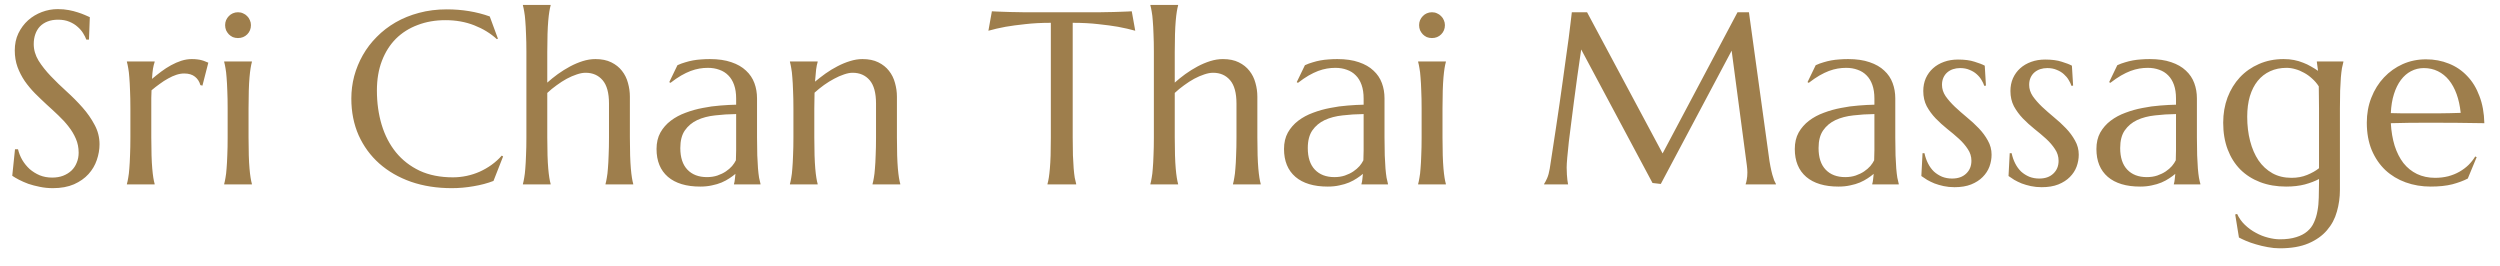 <svg width="122" height="13" viewBox="0 0 122 13" fill="none" xmlns="http://www.w3.org/2000/svg">
<path d="M4.342 1.934H4.213C4.182 1.844 4.131 1.742 4.061 1.629C3.994 1.516 3.904 1.41 3.791 1.312C3.682 1.211 3.547 1.127 3.387 1.061C3.23 0.994 3.045 0.961 2.83 0.961C2.639 0.961 2.469 0.99 2.32 1.049C2.172 1.107 2.047 1.189 1.945 1.295C1.848 1.4 1.773 1.525 1.723 1.67C1.672 1.814 1.646 1.975 1.646 2.15C1.646 2.432 1.725 2.701 1.881 2.959C2.041 3.213 2.24 3.465 2.479 3.715C2.717 3.965 2.975 4.215 3.252 4.465C3.529 4.715 3.787 4.975 4.025 5.244C4.264 5.514 4.461 5.797 4.617 6.094C4.777 6.387 4.857 6.703 4.857 7.043C4.857 7.297 4.812 7.553 4.723 7.811C4.637 8.064 4.502 8.293 4.318 8.496C4.135 8.699 3.898 8.865 3.609 8.994C3.32 9.119 2.977 9.182 2.578 9.182C2.355 9.182 2.143 9.16 1.939 9.117C1.74 9.078 1.555 9.029 1.383 8.971C1.215 8.908 1.062 8.842 0.926 8.771C0.793 8.701 0.684 8.637 0.598 8.578L0.732 7.283H0.879C0.922 7.467 0.992 7.643 1.09 7.811C1.188 7.975 1.307 8.121 1.447 8.25C1.592 8.375 1.756 8.477 1.939 8.555C2.123 8.629 2.324 8.666 2.543 8.666C2.742 8.666 2.92 8.637 3.076 8.578C3.236 8.516 3.373 8.432 3.486 8.326C3.6 8.217 3.686 8.088 3.744 7.939C3.807 7.791 3.838 7.629 3.838 7.453C3.838 7.207 3.793 6.98 3.703 6.773C3.613 6.562 3.494 6.363 3.346 6.176C3.201 5.988 3.035 5.807 2.848 5.631C2.664 5.455 2.475 5.279 2.279 5.104C2.084 4.924 1.893 4.74 1.705 4.553C1.521 4.365 1.355 4.166 1.207 3.955C1.062 3.74 0.945 3.512 0.855 3.27C0.766 3.023 0.721 2.754 0.721 2.461C0.721 2.152 0.779 1.875 0.896 1.629C1.018 1.379 1.176 1.166 1.371 0.99C1.57 0.814 1.795 0.68 2.045 0.586C2.295 0.492 2.553 0.445 2.818 0.445C3.014 0.445 3.193 0.461 3.357 0.492C3.521 0.523 3.668 0.561 3.797 0.604C3.93 0.646 4.045 0.689 4.143 0.732C4.24 0.775 4.32 0.811 4.383 0.838L4.342 1.934ZM6.363 5.291C6.363 4.959 6.357 4.67 6.346 4.424C6.338 4.174 6.326 3.959 6.311 3.779C6.299 3.6 6.281 3.449 6.258 3.328C6.238 3.207 6.217 3.105 6.193 3.023V3H7.547V3.023C7.516 3.113 7.488 3.223 7.465 3.352C7.445 3.48 7.43 3.646 7.418 3.85C7.562 3.729 7.713 3.609 7.869 3.492C8.025 3.375 8.186 3.271 8.35 3.182C8.514 3.092 8.68 3.02 8.848 2.965C9.02 2.91 9.191 2.883 9.363 2.883C9.469 2.883 9.561 2.889 9.639 2.9C9.717 2.908 9.787 2.922 9.85 2.941C9.912 2.957 9.969 2.977 10.02 3C10.07 3.02 10.119 3.039 10.166 3.059L9.879 4.178L9.779 4.154C9.732 3.982 9.645 3.846 9.516 3.744C9.387 3.639 9.211 3.586 8.988 3.586C8.867 3.586 8.74 3.607 8.607 3.65C8.475 3.693 8.34 3.754 8.203 3.832C8.066 3.906 7.93 3.994 7.793 4.096C7.656 4.193 7.523 4.297 7.395 4.406C7.387 4.52 7.383 4.643 7.383 4.775C7.383 4.908 7.383 5.049 7.383 5.197V6.709C7.383 7.041 7.387 7.332 7.395 7.582C7.402 7.828 7.414 8.041 7.43 8.221C7.445 8.4 7.463 8.551 7.482 8.672C7.502 8.793 7.523 8.895 7.547 8.977V9H6.193V8.977C6.217 8.895 6.238 8.793 6.258 8.672C6.281 8.551 6.299 8.4 6.311 8.221C6.326 8.041 6.338 7.828 6.346 7.582C6.357 7.332 6.363 7.041 6.363 6.709V5.291ZM11.109 5.291C11.109 4.959 11.104 4.67 11.092 4.424C11.084 4.174 11.072 3.959 11.057 3.779C11.045 3.6 11.027 3.449 11.004 3.328C10.984 3.207 10.963 3.105 10.94 3.023V3H12.293V3.023C12.27 3.105 12.248 3.207 12.229 3.328C12.209 3.449 12.191 3.6 12.176 3.779C12.16 3.959 12.148 4.174 12.141 4.424C12.133 4.67 12.129 4.959 12.129 5.291V6.709C12.129 7.041 12.133 7.332 12.141 7.582C12.148 7.828 12.16 8.041 12.176 8.221C12.191 8.4 12.209 8.551 12.229 8.672C12.248 8.793 12.27 8.895 12.293 8.977V9H10.94V8.977C10.963 8.895 10.984 8.793 11.004 8.672C11.027 8.551 11.045 8.4 11.057 8.221C11.072 8.041 11.084 7.828 11.092 7.582C11.104 7.332 11.109 7.041 11.109 6.709V5.291ZM10.986 1.225C10.986 1.139 11.002 1.059 11.033 0.984C11.068 0.906 11.113 0.84 11.168 0.785C11.223 0.727 11.287 0.682 11.361 0.65C11.44 0.615 11.523 0.598 11.613 0.598C11.703 0.598 11.785 0.615 11.859 0.65C11.938 0.682 12.004 0.727 12.059 0.785C12.117 0.84 12.162 0.906 12.193 0.984C12.229 1.059 12.246 1.139 12.246 1.225C12.246 1.404 12.185 1.555 12.065 1.676C11.943 1.797 11.793 1.857 11.613 1.857C11.523 1.857 11.44 1.842 11.361 1.811C11.287 1.775 11.223 1.73 11.168 1.676C11.113 1.617 11.068 1.551 11.033 1.477C11.002 1.398 10.986 1.314 10.986 1.225ZM24.299 1.887L24.246 1.91C23.941 1.629 23.574 1.404 23.145 1.236C22.719 1.068 22.25 0.984 21.738 0.984C21.246 0.984 20.795 1.062 20.385 1.219C19.975 1.371 19.621 1.594 19.324 1.887C19.031 2.18 18.803 2.539 18.639 2.965C18.475 3.391 18.393 3.875 18.393 4.418C18.393 5.016 18.471 5.574 18.627 6.094C18.783 6.609 19.016 7.057 19.324 7.436C19.633 7.814 20.018 8.113 20.479 8.332C20.943 8.547 21.484 8.654 22.102 8.654C22.324 8.654 22.547 8.631 22.77 8.584C22.992 8.537 23.205 8.469 23.408 8.379C23.615 8.285 23.809 8.174 23.988 8.045C24.172 7.912 24.338 7.762 24.486 7.594L24.551 7.635L24.082 8.83C23.789 8.943 23.465 9.029 23.109 9.088C22.758 9.15 22.402 9.182 22.043 9.182C21.32 9.182 20.658 9.078 20.057 8.871C19.459 8.66 18.943 8.363 18.51 7.98C18.08 7.598 17.744 7.139 17.502 6.604C17.264 6.064 17.145 5.467 17.145 4.811C17.145 4.439 17.191 4.074 17.285 3.715C17.383 3.355 17.523 3.014 17.707 2.689C17.891 2.365 18.117 2.068 18.387 1.799C18.656 1.525 18.963 1.289 19.307 1.09C19.654 0.891 20.035 0.736 20.449 0.627C20.867 0.514 21.318 0.457 21.803 0.457C22.557 0.457 23.256 0.572 23.9 0.803L24.299 1.887ZM29.719 5.051C29.719 4.535 29.615 4.156 29.408 3.914C29.201 3.672 28.924 3.551 28.576 3.551C28.447 3.551 28.303 3.578 28.143 3.633C27.986 3.684 27.824 3.754 27.656 3.844C27.492 3.934 27.328 4.039 27.164 4.16C27 4.277 26.848 4.402 26.707 4.535V6.709C26.707 7.041 26.711 7.332 26.719 7.582C26.727 7.828 26.738 8.041 26.754 8.221C26.77 8.4 26.787 8.551 26.807 8.672C26.826 8.793 26.848 8.895 26.871 8.977V9H25.518V8.977C25.541 8.895 25.562 8.793 25.582 8.672C25.605 8.551 25.623 8.4 25.635 8.221C25.65 8.041 25.662 7.828 25.67 7.582C25.682 7.332 25.688 7.041 25.688 6.709V2.531C25.688 2.199 25.682 1.91 25.67 1.664C25.662 1.414 25.65 1.199 25.635 1.02C25.623 0.84 25.605 0.689 25.582 0.568C25.562 0.447 25.541 0.346 25.518 0.264V0.24H26.871V0.264C26.848 0.346 26.826 0.447 26.807 0.568C26.787 0.689 26.77 0.84 26.754 1.02C26.738 1.199 26.727 1.414 26.719 1.664C26.711 1.91 26.707 2.199 26.707 2.531V4.031C26.863 3.891 27.035 3.752 27.223 3.615C27.414 3.479 27.611 3.355 27.814 3.246C28.018 3.137 28.225 3.049 28.436 2.982C28.646 2.916 28.854 2.883 29.057 2.883C29.361 2.883 29.619 2.936 29.83 3.041C30.045 3.146 30.219 3.285 30.352 3.457C30.488 3.629 30.586 3.826 30.645 4.049C30.707 4.268 30.738 4.49 30.738 4.717V6.709C30.738 7.041 30.742 7.332 30.75 7.582C30.758 7.828 30.77 8.041 30.785 8.221C30.801 8.4 30.818 8.551 30.838 8.672C30.857 8.793 30.879 8.895 30.902 8.977V9H29.549V8.977C29.572 8.895 29.594 8.793 29.613 8.672C29.637 8.551 29.654 8.4 29.666 8.221C29.682 8.041 29.693 7.828 29.701 7.582C29.713 7.332 29.719 7.041 29.719 6.709V5.051ZM32.039 7.271C32.039 6.963 32.102 6.695 32.227 6.469C32.355 6.242 32.525 6.049 32.736 5.889C32.947 5.729 33.188 5.6 33.457 5.502C33.727 5.4 34.006 5.322 34.295 5.268C34.584 5.209 34.869 5.17 35.15 5.15C35.432 5.127 35.69 5.113 35.924 5.109V4.811C35.924 4.553 35.891 4.33 35.824 4.143C35.758 3.955 35.664 3.801 35.543 3.68C35.422 3.555 35.275 3.463 35.103 3.404C34.935 3.342 34.75 3.311 34.547 3.311C34.406 3.311 34.268 3.322 34.131 3.346C33.994 3.369 33.852 3.408 33.703 3.463C33.559 3.518 33.404 3.592 33.24 3.686C33.08 3.779 32.906 3.898 32.719 4.043L32.66 4.008L33.059 3.182C33.188 3.123 33.315 3.076 33.44 3.041C33.565 3.002 33.691 2.971 33.82 2.947C33.949 2.924 34.08 2.908 34.213 2.9C34.35 2.889 34.492 2.883 34.641 2.883C35.051 2.883 35.4 2.934 35.69 3.035C35.982 3.133 36.221 3.27 36.404 3.445C36.592 3.617 36.728 3.82 36.815 4.055C36.9 4.285 36.943 4.533 36.943 4.799V6.709C36.943 7.041 36.947 7.332 36.955 7.582C36.967 7.828 36.978 8.041 36.99 8.221C37.006 8.4 37.023 8.551 37.043 8.672C37.066 8.793 37.09 8.895 37.113 8.977V9H35.818V8.977C35.838 8.914 35.852 8.844 35.859 8.766C35.871 8.688 35.881 8.594 35.889 8.484C35.807 8.555 35.709 8.627 35.596 8.701C35.486 8.775 35.359 8.844 35.215 8.906C35.074 8.965 34.916 9.012 34.74 9.047C34.568 9.086 34.379 9.105 34.172 9.105C33.492 9.105 32.967 8.947 32.596 8.631C32.225 8.311 32.039 7.857 32.039 7.271ZM35.924 5.566C35.568 5.57 35.227 5.592 34.898 5.631C34.57 5.666 34.279 5.742 34.025 5.859C33.775 5.977 33.574 6.145 33.422 6.363C33.273 6.578 33.199 6.865 33.199 7.225C33.199 7.686 33.315 8.037 33.545 8.279C33.775 8.521 34.094 8.643 34.5 8.643C34.688 8.643 34.857 8.617 35.01 8.566C35.166 8.512 35.303 8.445 35.42 8.367C35.541 8.285 35.643 8.197 35.725 8.104C35.807 8.006 35.869 7.912 35.912 7.822C35.92 7.674 35.924 7.51 35.924 7.33C35.924 7.146 35.924 6.939 35.924 6.709V5.566ZM42.75 5.051C42.75 4.535 42.647 4.156 42.44 3.914C42.232 3.672 41.955 3.551 41.607 3.551C41.482 3.551 41.342 3.578 41.185 3.633C41.029 3.684 40.869 3.754 40.705 3.844C40.541 3.93 40.377 4.031 40.213 4.148C40.049 4.266 39.895 4.391 39.75 4.523L39.738 5.291V6.709C39.738 7.041 39.742 7.332 39.75 7.582C39.758 7.828 39.77 8.041 39.785 8.221C39.801 8.4 39.818 8.551 39.838 8.672C39.857 8.793 39.879 8.895 39.902 8.977V9H38.549V8.977C38.572 8.895 38.594 8.793 38.613 8.672C38.637 8.551 38.654 8.4 38.666 8.221C38.682 8.041 38.693 7.828 38.701 7.582C38.713 7.332 38.719 7.041 38.719 6.709V5.291C38.719 4.959 38.713 4.67 38.701 4.424C38.693 4.174 38.682 3.959 38.666 3.779C38.654 3.6 38.637 3.449 38.613 3.328C38.594 3.207 38.572 3.105 38.549 3.023V3H39.902V3.023C39.871 3.121 39.846 3.246 39.826 3.398C39.81 3.547 39.793 3.742 39.773 3.984C39.934 3.852 40.105 3.719 40.289 3.586C40.477 3.453 40.67 3.336 40.869 3.234C41.068 3.129 41.272 3.045 41.478 2.982C41.685 2.916 41.889 2.883 42.088 2.883C42.393 2.883 42.65 2.936 42.861 3.041C43.076 3.146 43.25 3.285 43.383 3.457C43.52 3.629 43.617 3.826 43.676 4.049C43.738 4.268 43.77 4.49 43.77 4.717V6.709C43.77 7.041 43.773 7.332 43.781 7.582C43.789 7.828 43.801 8.041 43.816 8.221C43.832 8.4 43.85 8.551 43.869 8.672C43.889 8.793 43.91 8.895 43.934 8.977V9H42.58V8.977C42.603 8.895 42.625 8.793 42.645 8.672C42.668 8.551 42.685 8.4 42.697 8.221C42.713 8.041 42.725 7.828 42.732 7.582C42.744 7.332 42.75 7.041 42.75 6.709V5.051ZM51.281 1.113C50.82 1.113 50.404 1.135 50.033 1.178C49.662 1.217 49.342 1.26 49.072 1.307C48.76 1.365 48.48 1.43 48.234 1.5L48.404 0.551C48.451 0.555 48.522 0.559 48.615 0.562C48.709 0.566 48.812 0.57 48.926 0.574C49.043 0.578 49.164 0.582 49.289 0.586C49.418 0.586 49.539 0.588 49.652 0.592C49.766 0.592 49.865 0.594 49.951 0.598C50.041 0.598 50.105 0.598 50.145 0.598H53.49C53.529 0.598 53.592 0.598 53.678 0.598C53.768 0.594 53.869 0.592 53.982 0.592C54.096 0.588 54.215 0.586 54.34 0.586C54.469 0.582 54.59 0.578 54.703 0.574C54.82 0.57 54.926 0.566 55.02 0.562C55.113 0.559 55.184 0.555 55.23 0.551L55.4 1.5C55.15 1.43 54.869 1.365 54.557 1.307C54.287 1.26 53.967 1.217 53.596 1.178C53.225 1.135 52.809 1.113 52.348 1.113V6.709C52.348 7.041 52.352 7.332 52.359 7.582C52.371 7.828 52.383 8.041 52.395 8.221C52.41 8.4 52.428 8.551 52.447 8.672C52.471 8.793 52.494 8.895 52.518 8.977V9H51.117V8.977C51.141 8.895 51.162 8.793 51.182 8.672C51.201 8.551 51.219 8.4 51.234 8.221C51.25 8.041 51.262 7.828 51.27 7.582C51.277 7.332 51.281 7.041 51.281 6.709V1.113ZM60.34 5.051C60.34 4.535 60.236 4.156 60.029 3.914C59.822 3.672 59.545 3.551 59.197 3.551C59.068 3.551 58.924 3.578 58.764 3.633C58.607 3.684 58.445 3.754 58.277 3.844C58.113 3.934 57.949 4.039 57.785 4.16C57.621 4.277 57.469 4.402 57.328 4.535V6.709C57.328 7.041 57.332 7.332 57.34 7.582C57.348 7.828 57.359 8.041 57.375 8.221C57.391 8.4 57.408 8.551 57.428 8.672C57.447 8.793 57.469 8.895 57.492 8.977V9H56.139V8.977C56.162 8.895 56.184 8.793 56.203 8.672C56.227 8.551 56.244 8.4 56.256 8.221C56.272 8.041 56.283 7.828 56.291 7.582C56.303 7.332 56.309 7.041 56.309 6.709V2.531C56.309 2.199 56.303 1.91 56.291 1.664C56.283 1.414 56.272 1.199 56.256 1.02C56.244 0.84 56.227 0.689 56.203 0.568C56.184 0.447 56.162 0.346 56.139 0.264V0.24H57.492V0.264C57.469 0.346 57.447 0.447 57.428 0.568C57.408 0.689 57.391 0.84 57.375 1.02C57.359 1.199 57.348 1.414 57.34 1.664C57.332 1.91 57.328 2.199 57.328 2.531V4.031C57.484 3.891 57.656 3.752 57.844 3.615C58.035 3.479 58.232 3.355 58.435 3.246C58.639 3.137 58.846 3.049 59.057 2.982C59.268 2.916 59.475 2.883 59.678 2.883C59.982 2.883 60.24 2.936 60.451 3.041C60.666 3.146 60.84 3.285 60.973 3.457C61.109 3.629 61.207 3.826 61.266 4.049C61.328 4.268 61.359 4.49 61.359 4.717V6.709C61.359 7.041 61.363 7.332 61.371 7.582C61.379 7.828 61.391 8.041 61.406 8.221C61.422 8.4 61.44 8.551 61.459 8.672C61.478 8.793 61.5 8.895 61.523 8.977V9H60.17V8.977C60.193 8.895 60.215 8.793 60.234 8.672C60.258 8.551 60.275 8.4 60.287 8.221C60.303 8.041 60.315 7.828 60.322 7.582C60.334 7.332 60.34 7.041 60.34 6.709V5.051ZM62.66 7.271C62.66 6.963 62.723 6.695 62.848 6.469C62.977 6.242 63.147 6.049 63.357 5.889C63.568 5.729 63.809 5.6 64.078 5.502C64.348 5.4 64.627 5.322 64.916 5.268C65.205 5.209 65.49 5.17 65.772 5.15C66.053 5.127 66.311 5.113 66.545 5.109V4.811C66.545 4.553 66.512 4.33 66.445 4.143C66.379 3.955 66.285 3.801 66.164 3.68C66.043 3.555 65.897 3.463 65.725 3.404C65.557 3.342 65.371 3.311 65.168 3.311C65.027 3.311 64.889 3.322 64.752 3.346C64.615 3.369 64.473 3.408 64.324 3.463C64.18 3.518 64.025 3.592 63.861 3.686C63.701 3.779 63.527 3.898 63.34 4.043L63.281 4.008L63.68 3.182C63.809 3.123 63.935 3.076 64.061 3.041C64.186 3.002 64.312 2.971 64.441 2.947C64.57 2.924 64.701 2.908 64.834 2.9C64.971 2.889 65.113 2.883 65.262 2.883C65.672 2.883 66.022 2.934 66.311 3.035C66.603 3.133 66.842 3.27 67.025 3.445C67.213 3.617 67.35 3.82 67.436 4.055C67.522 4.285 67.564 4.533 67.564 4.799V6.709C67.564 7.041 67.568 7.332 67.576 7.582C67.588 7.828 67.6 8.041 67.611 8.221C67.627 8.4 67.644 8.551 67.664 8.672C67.688 8.793 67.711 8.895 67.734 8.977V9H66.439V8.977C66.459 8.914 66.473 8.844 66.481 8.766C66.492 8.688 66.502 8.594 66.51 8.484C66.428 8.555 66.33 8.627 66.217 8.701C66.107 8.775 65.981 8.844 65.836 8.906C65.695 8.965 65.537 9.012 65.361 9.047C65.189 9.086 65 9.105 64.793 9.105C64.113 9.105 63.588 8.947 63.217 8.631C62.846 8.311 62.66 7.857 62.66 7.271ZM66.545 5.566C66.189 5.57 65.848 5.592 65.519 5.631C65.191 5.666 64.9 5.742 64.647 5.859C64.397 5.977 64.195 6.145 64.043 6.363C63.895 6.578 63.82 6.865 63.82 7.225C63.82 7.686 63.935 8.037 64.166 8.279C64.397 8.521 64.715 8.643 65.121 8.643C65.309 8.643 65.478 8.617 65.631 8.566C65.787 8.512 65.924 8.445 66.041 8.367C66.162 8.285 66.264 8.197 66.346 8.104C66.428 8.006 66.49 7.912 66.533 7.822C66.541 7.674 66.545 7.51 66.545 7.33C66.545 7.146 66.545 6.939 66.545 6.709V5.566ZM69.375 5.291C69.375 4.959 69.369 4.67 69.357 4.424C69.35 4.174 69.338 3.959 69.322 3.779C69.311 3.6 69.293 3.449 69.269 3.328C69.25 3.207 69.228 3.105 69.205 3.023V3H70.559V3.023C70.535 3.105 70.514 3.207 70.494 3.328C70.475 3.449 70.457 3.6 70.441 3.779C70.426 3.959 70.414 4.174 70.406 4.424C70.398 4.67 70.394 4.959 70.394 5.291V6.709C70.394 7.041 70.398 7.332 70.406 7.582C70.414 7.828 70.426 8.041 70.441 8.221C70.457 8.4 70.475 8.551 70.494 8.672C70.514 8.793 70.535 8.895 70.559 8.977V9H69.205V8.977C69.228 8.895 69.25 8.793 69.269 8.672C69.293 8.551 69.311 8.4 69.322 8.221C69.338 8.041 69.35 7.828 69.357 7.582C69.369 7.332 69.375 7.041 69.375 6.709V5.291ZM69.252 1.225C69.252 1.139 69.268 1.059 69.299 0.984C69.334 0.906 69.379 0.84 69.434 0.785C69.488 0.727 69.553 0.682 69.627 0.65C69.705 0.615 69.789 0.598 69.879 0.598C69.969 0.598 70.051 0.615 70.125 0.65C70.203 0.682 70.269 0.727 70.324 0.785C70.383 0.84 70.428 0.906 70.459 0.984C70.494 1.059 70.512 1.139 70.512 1.225C70.512 1.404 70.451 1.555 70.33 1.676C70.209 1.797 70.059 1.857 69.879 1.857C69.789 1.857 69.705 1.842 69.627 1.811C69.553 1.775 69.488 1.73 69.434 1.676C69.379 1.617 69.334 1.551 69.299 1.477C69.268 1.398 69.252 1.314 69.252 1.225ZM75.352 8.977C75.394 8.914 75.443 8.822 75.498 8.701C75.553 8.576 75.596 8.42 75.627 8.232C75.67 7.959 75.717 7.652 75.768 7.312C75.822 6.969 75.877 6.609 75.932 6.234C75.99 5.859 76.047 5.477 76.102 5.086C76.16 4.691 76.215 4.305 76.266 3.926C76.32 3.543 76.371 3.176 76.418 2.824C76.469 2.469 76.514 2.145 76.553 1.852C76.592 1.559 76.623 1.305 76.647 1.09C76.674 0.871 76.693 0.707 76.705 0.598H77.449L81.135 7.488L84.791 0.598H85.348L86.309 7.559C86.336 7.777 86.365 7.965 86.397 8.121C86.428 8.277 86.459 8.412 86.49 8.525C86.522 8.635 86.551 8.727 86.578 8.801C86.609 8.871 86.639 8.93 86.666 8.977V9H85.189V8.977C85.209 8.934 85.227 8.863 85.242 8.766C85.262 8.668 85.272 8.551 85.272 8.414C85.272 8.363 85.269 8.312 85.266 8.262C85.262 8.207 85.256 8.148 85.248 8.086L84.504 2.473L81.047 8.977L80.643 8.93L77.162 2.414C77.025 3.34 76.906 4.195 76.805 4.98C76.762 5.316 76.719 5.652 76.676 5.988C76.633 6.32 76.594 6.631 76.559 6.92C76.527 7.209 76.502 7.465 76.482 7.688C76.463 7.906 76.453 8.068 76.453 8.174C76.453 8.307 76.457 8.424 76.465 8.525C76.473 8.627 76.481 8.713 76.488 8.783C76.5 8.865 76.512 8.938 76.523 9H75.352V8.977ZM87.586 7.271C87.586 6.963 87.648 6.695 87.773 6.469C87.902 6.242 88.072 6.049 88.283 5.889C88.494 5.729 88.734 5.6 89.004 5.502C89.273 5.4 89.553 5.322 89.842 5.268C90.131 5.209 90.416 5.17 90.697 5.15C90.978 5.127 91.236 5.113 91.471 5.109V4.811C91.471 4.553 91.438 4.33 91.371 4.143C91.305 3.955 91.211 3.801 91.09 3.68C90.969 3.555 90.822 3.463 90.65 3.404C90.482 3.342 90.297 3.311 90.094 3.311C89.953 3.311 89.814 3.322 89.678 3.346C89.541 3.369 89.398 3.408 89.25 3.463C89.106 3.518 88.951 3.592 88.787 3.686C88.627 3.779 88.453 3.898 88.266 4.043L88.207 4.008L88.606 3.182C88.734 3.123 88.861 3.076 88.986 3.041C89.111 3.002 89.238 2.971 89.367 2.947C89.496 2.924 89.627 2.908 89.76 2.9C89.897 2.889 90.039 2.883 90.188 2.883C90.598 2.883 90.947 2.934 91.236 3.035C91.529 3.133 91.768 3.27 91.951 3.445C92.139 3.617 92.275 3.82 92.361 4.055C92.447 4.285 92.49 4.533 92.49 4.799V6.709C92.49 7.041 92.494 7.332 92.502 7.582C92.514 7.828 92.525 8.041 92.537 8.221C92.553 8.4 92.57 8.551 92.59 8.672C92.613 8.793 92.637 8.895 92.66 8.977V9H91.365V8.977C91.385 8.914 91.398 8.844 91.406 8.766C91.418 8.688 91.428 8.594 91.436 8.484C91.353 8.555 91.256 8.627 91.143 8.701C91.033 8.775 90.906 8.844 90.762 8.906C90.621 8.965 90.463 9.012 90.287 9.047C90.115 9.086 89.926 9.105 89.719 9.105C89.039 9.105 88.514 8.947 88.143 8.631C87.772 8.311 87.586 7.857 87.586 7.271ZM91.471 5.566C91.115 5.57 90.773 5.592 90.445 5.631C90.117 5.666 89.826 5.742 89.572 5.859C89.322 5.977 89.121 6.145 88.969 6.363C88.82 6.578 88.746 6.865 88.746 7.225C88.746 7.686 88.861 8.037 89.092 8.279C89.322 8.521 89.641 8.643 90.047 8.643C90.234 8.643 90.404 8.617 90.557 8.566C90.713 8.512 90.85 8.445 90.967 8.367C91.088 8.285 91.189 8.197 91.272 8.104C91.353 8.006 91.416 7.912 91.459 7.822C91.467 7.674 91.471 7.51 91.471 7.33C91.471 7.146 91.471 6.939 91.471 6.709V5.566ZM96.914 4.178L96.832 4.189C96.805 4.1 96.76 4.004 96.697 3.902C96.639 3.801 96.561 3.707 96.463 3.621C96.369 3.535 96.254 3.465 96.117 3.41C95.984 3.352 95.83 3.322 95.654 3.322C95.533 3.322 95.418 3.34 95.309 3.375C95.203 3.41 95.109 3.463 95.027 3.533C94.949 3.6 94.887 3.684 94.84 3.785C94.793 3.887 94.769 4.006 94.769 4.143C94.769 4.334 94.828 4.518 94.945 4.693C95.066 4.865 95.217 5.037 95.397 5.209C95.576 5.377 95.769 5.547 95.977 5.719C96.188 5.891 96.383 6.07 96.562 6.258C96.742 6.445 96.891 6.646 97.008 6.861C97.129 7.072 97.189 7.301 97.189 7.547C97.189 7.746 97.154 7.941 97.084 8.133C97.014 8.32 96.904 8.488 96.756 8.637C96.611 8.785 96.424 8.906 96.193 9C95.967 9.09 95.695 9.135 95.379 9.135C95.191 9.135 95.016 9.117 94.852 9.082C94.691 9.047 94.543 9.004 94.406 8.953C94.273 8.898 94.152 8.84 94.043 8.777C93.938 8.711 93.844 8.648 93.762 8.59L93.82 7.477H93.914C93.953 7.66 94.012 7.828 94.09 7.98C94.168 8.133 94.264 8.264 94.377 8.373C94.494 8.479 94.627 8.562 94.775 8.625C94.924 8.684 95.086 8.713 95.262 8.713C95.551 8.713 95.779 8.633 95.947 8.473C96.119 8.312 96.205 8.104 96.205 7.846C96.205 7.639 96.147 7.449 96.029 7.277C95.916 7.102 95.772 6.934 95.596 6.773C95.42 6.613 95.231 6.453 95.027 6.293C94.828 6.133 94.641 5.963 94.465 5.783C94.289 5.6 94.143 5.4 94.025 5.186C93.912 4.967 93.856 4.719 93.856 4.441C93.856 4.215 93.897 4.008 93.978 3.82C94.064 3.629 94.182 3.467 94.33 3.334C94.482 3.197 94.662 3.092 94.869 3.018C95.076 2.943 95.303 2.906 95.549 2.906C95.873 2.906 96.143 2.941 96.357 3.012C96.576 3.078 96.742 3.143 96.856 3.205L96.914 4.178ZM101.168 4.178L101.086 4.189C101.059 4.1 101.014 4.004 100.951 3.902C100.893 3.801 100.814 3.707 100.717 3.621C100.623 3.535 100.508 3.465 100.371 3.41C100.238 3.352 100.084 3.322 99.908 3.322C99.787 3.322 99.672 3.34 99.562 3.375C99.457 3.41 99.363 3.463 99.281 3.533C99.203 3.6 99.141 3.684 99.094 3.785C99.047 3.887 99.023 4.006 99.023 4.143C99.023 4.334 99.082 4.518 99.199 4.693C99.32 4.865 99.471 5.037 99.65 5.209C99.83 5.377 100.023 5.547 100.23 5.719C100.441 5.891 100.637 6.07 100.816 6.258C100.996 6.445 101.145 6.646 101.262 6.861C101.383 7.072 101.443 7.301 101.443 7.547C101.443 7.746 101.408 7.941 101.338 8.133C101.268 8.32 101.158 8.488 101.01 8.637C100.865 8.785 100.678 8.906 100.447 9C100.221 9.09 99.949 9.135 99.633 9.135C99.445 9.135 99.269 9.117 99.106 9.082C98.945 9.047 98.797 9.004 98.66 8.953C98.527 8.898 98.406 8.84 98.297 8.777C98.191 8.711 98.098 8.648 98.016 8.59L98.074 7.477H98.168C98.207 7.66 98.266 7.828 98.344 7.98C98.422 8.133 98.518 8.264 98.631 8.373C98.748 8.479 98.881 8.562 99.029 8.625C99.178 8.684 99.34 8.713 99.516 8.713C99.805 8.713 100.033 8.633 100.201 8.473C100.373 8.312 100.459 8.104 100.459 7.846C100.459 7.639 100.4 7.449 100.283 7.277C100.17 7.102 100.025 6.934 99.85 6.773C99.674 6.613 99.484 6.453 99.281 6.293C99.082 6.133 98.894 5.963 98.719 5.783C98.543 5.6 98.397 5.4 98.279 5.186C98.166 4.967 98.109 4.719 98.109 4.441C98.109 4.215 98.15 4.008 98.232 3.82C98.318 3.629 98.436 3.467 98.584 3.334C98.736 3.197 98.916 3.092 99.123 3.018C99.33 2.943 99.557 2.906 99.803 2.906C100.127 2.906 100.396 2.941 100.611 3.012C100.83 3.078 100.996 3.143 101.109 3.205L101.168 4.178ZM102.305 7.271C102.305 6.963 102.367 6.695 102.492 6.469C102.621 6.242 102.791 6.049 103.002 5.889C103.213 5.729 103.453 5.6 103.723 5.502C103.992 5.4 104.271 5.322 104.561 5.268C104.85 5.209 105.135 5.17 105.416 5.15C105.697 5.127 105.955 5.113 106.189 5.109V4.811C106.189 4.553 106.156 4.33 106.09 4.143C106.023 3.955 105.93 3.801 105.809 3.68C105.688 3.555 105.541 3.463 105.369 3.404C105.201 3.342 105.016 3.311 104.812 3.311C104.672 3.311 104.533 3.322 104.396 3.346C104.26 3.369 104.117 3.408 103.969 3.463C103.824 3.518 103.67 3.592 103.506 3.686C103.346 3.779 103.172 3.898 102.984 4.043L102.926 4.008L103.324 3.182C103.453 3.123 103.58 3.076 103.705 3.041C103.83 3.002 103.957 2.971 104.086 2.947C104.215 2.924 104.346 2.908 104.479 2.9C104.615 2.889 104.758 2.883 104.906 2.883C105.316 2.883 105.666 2.934 105.955 3.035C106.248 3.133 106.486 3.27 106.67 3.445C106.857 3.617 106.994 3.82 107.08 4.055C107.166 4.285 107.209 4.533 107.209 4.799V6.709C107.209 7.041 107.213 7.332 107.221 7.582C107.232 7.828 107.244 8.041 107.256 8.221C107.271 8.4 107.289 8.551 107.309 8.672C107.332 8.793 107.355 8.895 107.379 8.977V9H106.084V8.977C106.104 8.914 106.117 8.844 106.125 8.766C106.137 8.688 106.146 8.594 106.154 8.484C106.072 8.555 105.975 8.627 105.861 8.701C105.752 8.775 105.625 8.844 105.48 8.906C105.34 8.965 105.182 9.012 105.006 9.047C104.834 9.086 104.645 9.105 104.438 9.105C103.758 9.105 103.232 8.947 102.861 8.631C102.49 8.311 102.305 7.857 102.305 7.271ZM106.189 5.566C105.834 5.57 105.492 5.592 105.164 5.631C104.836 5.666 104.545 5.742 104.291 5.859C104.041 5.977 103.84 6.145 103.688 6.363C103.539 6.578 103.465 6.865 103.465 7.225C103.465 7.686 103.58 8.037 103.811 8.279C104.041 8.521 104.359 8.643 104.766 8.643C104.953 8.643 105.123 8.617 105.275 8.566C105.432 8.512 105.568 8.445 105.686 8.367C105.807 8.285 105.908 8.197 105.99 8.104C106.072 8.006 106.135 7.912 106.178 7.822C106.186 7.674 106.189 7.51 106.189 7.33C106.189 7.146 106.189 6.939 106.189 6.709V5.566ZM111.252 11.678C111.568 11.678 111.836 11.643 112.055 11.572C112.273 11.506 112.453 11.412 112.594 11.291C112.738 11.17 112.848 11.023 112.922 10.852C113 10.684 113.057 10.498 113.092 10.295C113.131 10.092 113.152 9.875 113.156 9.645C113.164 9.414 113.168 9.176 113.168 8.93V8.736C112.977 8.838 112.746 8.926 112.477 9C112.207 9.07 111.902 9.105 111.562 9.105C111.098 9.105 110.676 9.033 110.297 8.889C109.918 8.744 109.594 8.537 109.324 8.268C109.059 7.998 108.854 7.672 108.709 7.289C108.564 6.902 108.492 6.469 108.492 5.988C108.492 5.547 108.562 5.137 108.703 4.758C108.848 4.379 109.049 4.051 109.307 3.773C109.568 3.496 109.879 3.279 110.238 3.123C110.602 2.963 111.002 2.883 111.439 2.883C111.627 2.883 111.799 2.898 111.955 2.93C112.111 2.961 112.256 3.004 112.389 3.059C112.525 3.109 112.652 3.17 112.77 3.24C112.891 3.307 113.008 3.379 113.121 3.457L113.062 3.023V3H114.357V3.023C114.334 3.105 114.311 3.207 114.287 3.328C114.268 3.449 114.25 3.6 114.234 3.779C114.223 3.959 114.211 4.174 114.199 4.424C114.191 4.67 114.188 4.959 114.188 5.291V9.275C114.188 9.635 114.139 9.984 114.041 10.324C113.947 10.668 113.785 10.973 113.555 11.238C113.328 11.504 113.027 11.717 112.652 11.877C112.277 12.037 111.811 12.117 111.252 12.117C111.057 12.117 110.859 12.098 110.66 12.059C110.461 12.023 110.271 11.979 110.092 11.924C109.912 11.873 109.75 11.816 109.605 11.754C109.461 11.691 109.346 11.637 109.26 11.59L109.078 10.465L109.172 10.441C109.266 10.645 109.393 10.822 109.553 10.975C109.717 11.131 109.895 11.26 110.086 11.361C110.277 11.467 110.475 11.545 110.678 11.596C110.885 11.65 111.076 11.678 111.252 11.678ZM111.826 8.678C112.107 8.678 112.361 8.631 112.588 8.537C112.818 8.443 113.012 8.334 113.168 8.209V5.291C113.168 5.072 113.166 4.875 113.162 4.699C113.158 4.52 113.156 4.357 113.156 4.213C113.062 4.068 112.953 3.941 112.828 3.832C112.707 3.719 112.576 3.625 112.436 3.551C112.299 3.473 112.158 3.414 112.014 3.375C111.869 3.332 111.727 3.311 111.586 3.311C111.289 3.311 111.021 3.365 110.783 3.475C110.545 3.584 110.342 3.742 110.174 3.949C110.01 4.152 109.883 4.402 109.793 4.699C109.707 4.992 109.664 5.326 109.664 5.701C109.664 6.123 109.711 6.516 109.805 6.879C109.898 7.242 110.035 7.559 110.215 7.828C110.398 8.094 110.625 8.303 110.895 8.455C111.164 8.604 111.475 8.678 111.826 8.678ZM118.617 9.105C118.184 9.105 117.777 9.037 117.398 8.9C117.02 8.764 116.689 8.564 116.408 8.303C116.127 8.037 115.904 7.711 115.74 7.324C115.58 6.934 115.5 6.488 115.5 5.988C115.5 5.547 115.574 5.139 115.723 4.764C115.871 4.385 116.076 4.057 116.338 3.779C116.6 3.502 116.904 3.285 117.252 3.129C117.604 2.973 117.982 2.895 118.389 2.895C118.791 2.895 119.164 2.965 119.508 3.105C119.852 3.242 120.148 3.443 120.398 3.709C120.652 3.971 120.852 4.297 120.996 4.688C121.145 5.074 121.225 5.516 121.236 6.012C120.795 6.004 120.354 5.998 119.912 5.994C119.471 5.99 119.012 5.988 118.535 5.988C118.195 5.988 117.863 5.99 117.539 5.994C117.219 5.998 116.93 6.004 116.672 6.012C116.695 6.418 116.758 6.785 116.859 7.113C116.965 7.441 117.107 7.723 117.287 7.957C117.471 8.188 117.691 8.365 117.949 8.49C118.211 8.615 118.506 8.678 118.834 8.678C119.061 8.678 119.273 8.652 119.473 8.602C119.676 8.547 119.859 8.473 120.023 8.379C120.188 8.285 120.334 8.176 120.463 8.051C120.592 7.922 120.701 7.783 120.791 7.635L120.861 7.67L120.428 8.713C120.217 8.822 119.965 8.916 119.672 8.994C119.379 9.068 119.027 9.105 118.617 9.105ZM117.838 5.531C118.229 5.531 118.619 5.531 119.01 5.531C119.404 5.527 119.762 5.52 120.082 5.508C120.047 5.168 119.98 4.863 119.883 4.594C119.785 4.324 119.66 4.096 119.508 3.908C119.355 3.721 119.176 3.576 118.969 3.475C118.762 3.373 118.533 3.322 118.283 3.322C118.057 3.322 117.848 3.373 117.656 3.475C117.469 3.572 117.305 3.715 117.164 3.902C117.023 4.09 116.91 4.32 116.824 4.594C116.738 4.863 116.688 5.172 116.672 5.52C116.848 5.527 117.033 5.531 117.229 5.531C117.424 5.531 117.627 5.531 117.838 5.531Z" fill="#9E7E4C"/>
</svg>
